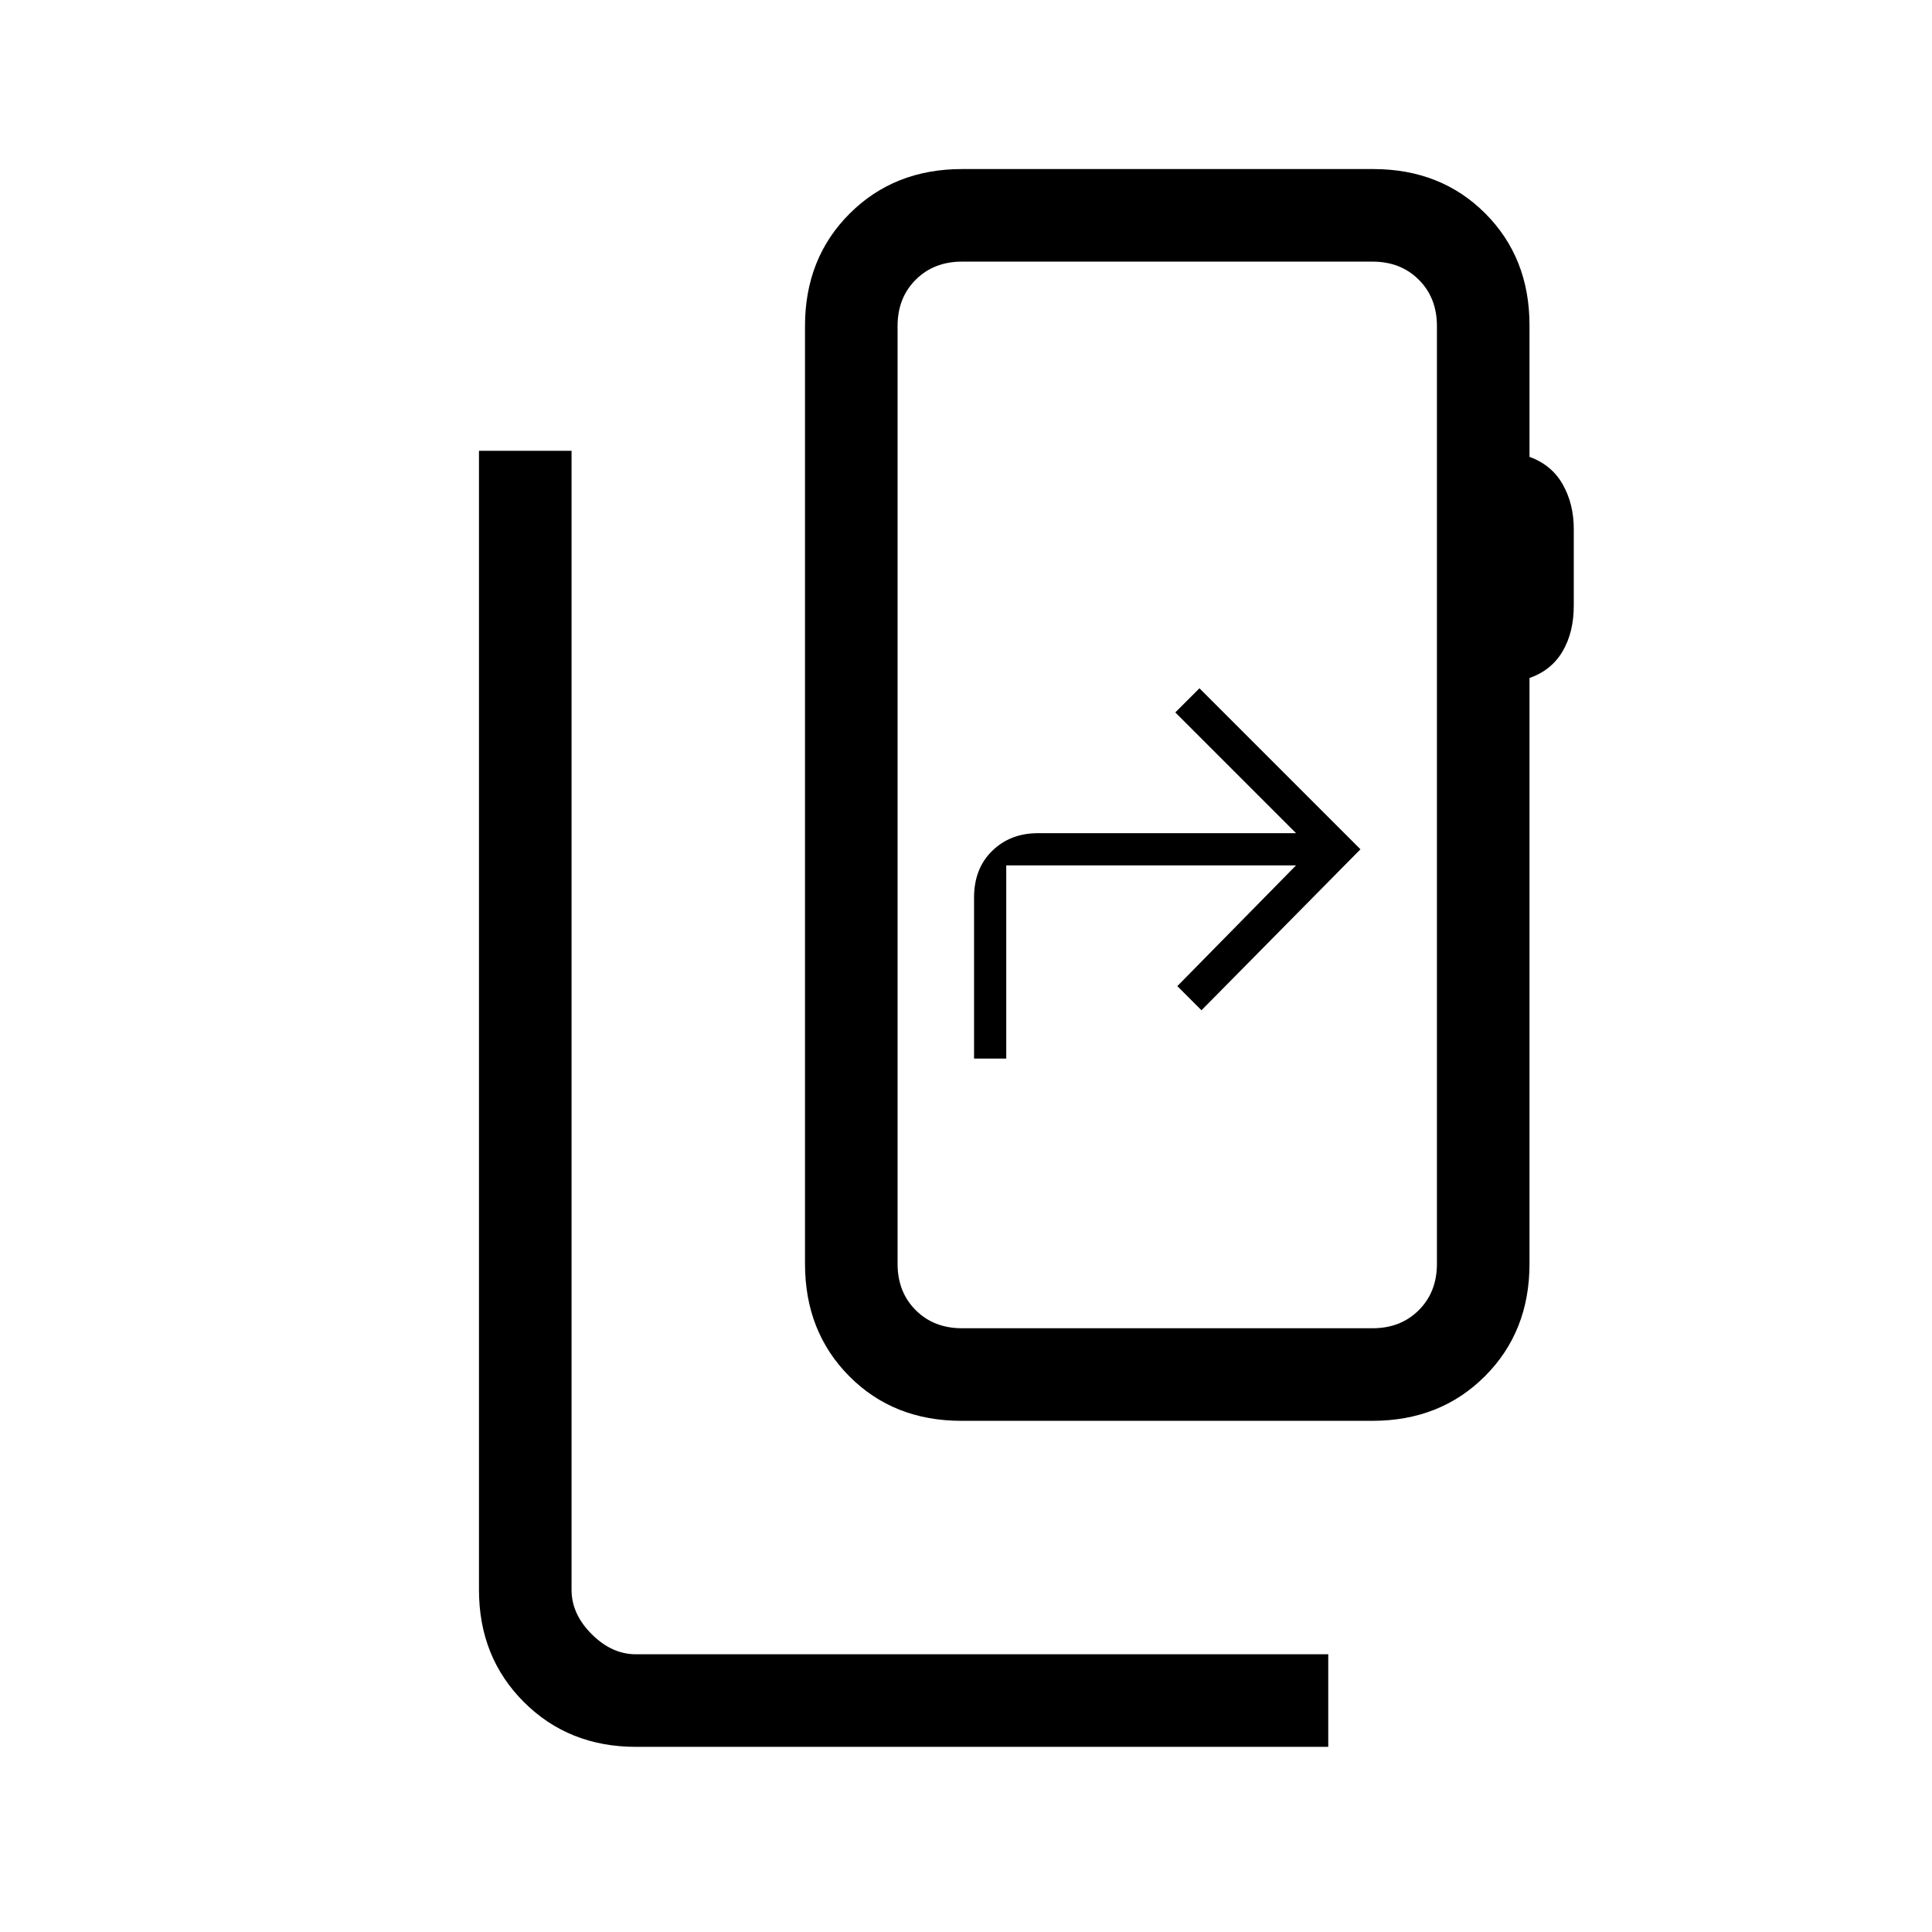 <svg xmlns="http://www.w3.org/2000/svg" height="20" viewBox="0 -960 960 960" width="20"><path d="M316-92q-33.42 0-55.71-22.29T238-170v-566h46v566q0 12 10 22t22 10h344v46H316Zm398-240v-466q0-14-9-23t-23-9H478q-14 0-23 9t-9 23v466q0 14 9 23t23 9h204q14 0 23-9t9-23Zm-268 0v32-530 498Zm314-466.4v65.4q11 4 16.5 13.68t5.5 22.17V-659q0 13.09-5.5 22.55Q771-627 760-623.08V-332q0 33.7-22.17 55.85Q715.67-254 681.94-254H477.72Q444-254 422-276.15T400-332v-466q0-33.7 22.17-55.85Q444.33-876 478.06-876h204.22Q716-876 738-853.97q22 22.04 22 55.57ZM484-434h16v-96h144l-59 60 12 12 79-80-80-80-12 12 60 60H515.81Q502-546 493-537.2q-9 8.8-9 23.2v80Z"/></svg>